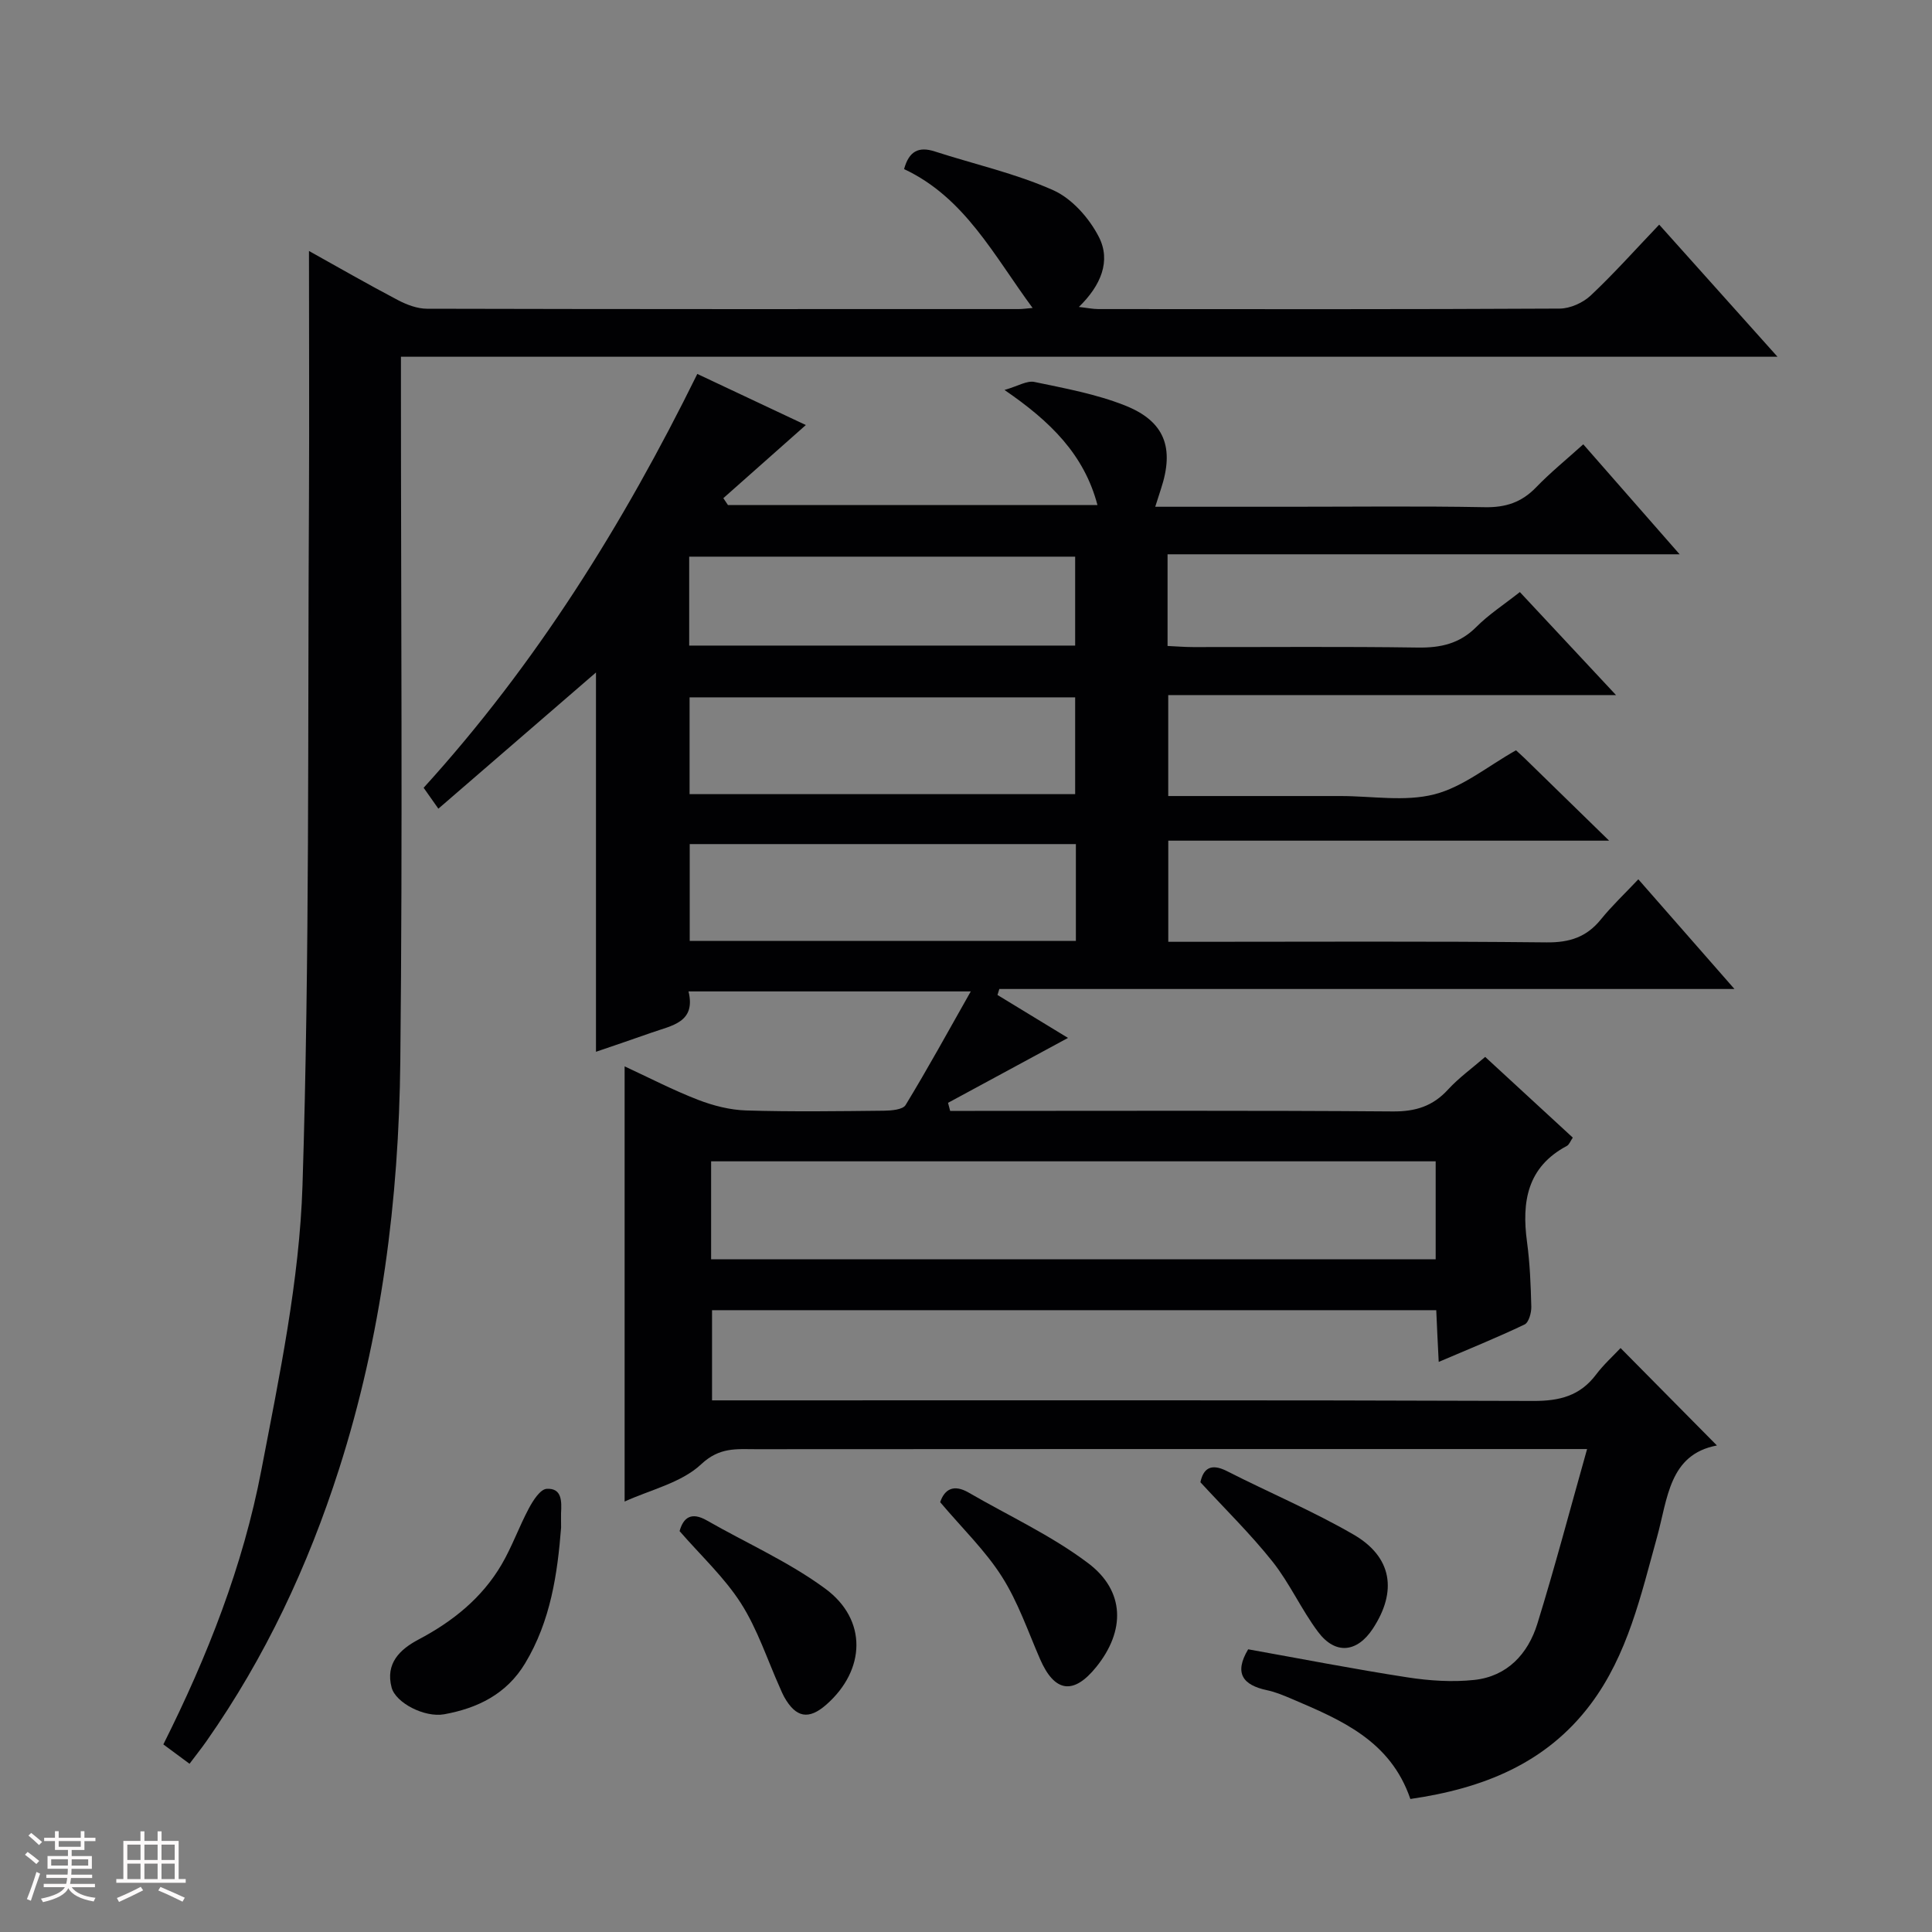 <svg enable-background="new 0 0 400 400" viewBox="0 0 400 400" xmlns="http://www.w3.org/2000/svg"><rect x="0" y="0" width="400" height="400" fill="#808080" stroke="none"/><path d="m5.17 384 .55-.58c.85.61 1.65 1.24 2.4 1.87l-.59.64c-.83-.73-1.62-1.38-2.36-1.93m1.22 9.53-.82-.34c.71-1.76 1.37-3.64 1.98-5.63.24.13.5.25.76.36-.6 1.67-1.24 3.54-1.92 5.61m-.5-13.5.57-.54c.56.44 1.31 1.06 2.26 1.87l-.64.64c-.68-.66-1.41-1.32-2.19-1.97m3.25.46h2.24v-1.36h.77v1.36h4.57v-1.36h.76v1.36h2.28v.69h-2.28v1.84h-2.64v1.26h4.18v2.64h-4.21c0 .45-.02.86-.05 1.21h4.32v.69h-4.38c-.04.34-.1.75-.19 1.22h5.15v.69h-4.82c.87 1.19 2.51 1.92 4.93 2.19-.17.31-.3.57-.37.76-2.77-.49-4.52-1.41-5.26-2.76-.56 1.26-2.3 2.23-5.24 2.9-.12-.24-.26-.48-.43-.72 2.73-.55 4.38-1.34 4.96-2.38h-4.38v-.69h4.65c.1-.38.17-.79.21-1.22h-4.32v-.69h4.4c.03-.34.05-.75.05-1.21h-4.2v-2.64h4.23v-1.26h-2.69v-1.84h-2.24zm1.46 4.46v1.29h3.45c.01-.4.02-.57.01-.53v-.32-.45h-3.46zm1.55-2.59h4.57v-1.19h-4.57zm6.11 2.59h-3.42v.77c-.01.19-.01.37-.02.53h3.44z" fill="#fcfafa"/><path d="m32.63 379.16h.82v1.98h3.54v7.89h1.46v.78h-14.37v-.78h1.46v-7.89h3.54v-1.98h.82v1.98h2.73zm-3.49 11.48.5.73c-1.61.82-3.28 1.63-5 2.41-.13-.27-.28-.55-.44-.82 1.75-.72 3.4-1.49 4.94-2.32m-2.78-5.55h2.73v-3.18h-2.73zm0 3.95h2.73v-3.2h-2.73zm3.54-3.95h2.73v-3.18h-2.73zm0 3.95h2.73v-3.2h-2.73zm7.89 4.68c-1.84-.92-3.51-1.7-5.02-2.32l.45-.73c1.89.8 3.57 1.55 5.04 2.23zm-1.62-11.81h-2.73v3.18h2.73zm-2.73 7.13h2.73v-3.2h-2.73z" fill="#fcfafa"/><g fill="#010103"><path d="m297.36 271.26c-50.07 0-99.83 0-149.94 0v18.67h5.57c54.83 0 109.66-.08 164.49.12 5.43.02 9.65-1.06 12.96-5.45 1.59-2.11 3.6-3.91 5.08-5.5 6.82 6.89 13.3 13.45 19.95 20.17-9.91 1.86-10.18 10.97-12.41 19.01-3.32 11.98-6.05 24.29-13.7 34.51-9.27 12.38-22.44 17.51-37.36 19.67-4.13-12.1-14.36-16.37-24.52-20.71-1.68-.71-3.39-1.44-5.16-1.81-5-1.06-6.87-3.51-3.9-8.47 10.85 1.94 21.85 4.09 32.92 5.8 4.57.71 9.34 1.03 13.91.54 6.81-.74 11.1-5.38 13.04-11.62 3.62-11.7 6.74-23.56 10.3-36.18-2.83 0-4.75 0-6.68 0-55.17 0-110.33-.02-165.5.03-3.93 0-7.44-.45-11.24 3.12-4.11 3.85-10.5 5.27-15.85 7.72 0-30.04 0-59.75 0-90.1 5.04 2.33 10 4.91 15.19 6.92 3.16 1.22 6.64 2.11 10 2.21 9.49.29 19 .15 28.5.05 1.54-.02 3.89-.21 4.48-1.17 4.52-7.42 8.71-15.06 13.5-23.53-20.46 0-39.09 0-58.44 0 1.57 6.44-3.48 7.05-7.6 8.52-3.89 1.38-7.8 2.69-11.56 3.98 0-26.27 0-52.31 0-78.53-10.88 9.4-21.64 18.7-32.63 28.2-1.18-1.67-2.01-2.84-3.05-4.33 23.26-25.59 41.34-54.57 56.66-85.68 7.93 3.74 15.43 7.27 22.47 10.58-5.7 5.05-11.39 10.1-17.08 15.14.32.48.64.95.96 1.43h76.5c-2.76-10.46-9.72-17.31-19.25-23.83 2.79-.8 4.65-1.99 6.2-1.66 6.31 1.32 12.75 2.5 18.7 4.85 8.31 3.28 10.31 8.8 7.49 17.31-.36 1.08-.69 2.17-1.18 3.68h27.74c13.5 0 27-.16 40.5.09 4.31.08 7.62-1.01 10.6-4.1 2.97-3.08 6.32-5.79 9.78-8.92 6.57 7.5 12.91 14.74 19.95 22.77-35.81 0-70.77 0-106.02 0v18.98c1.8.08 3.55.23 5.3.23 15.5.02 31-.13 46.5.1 4.75.07 8.68-.8 12.14-4.28 2.56-2.57 5.68-4.59 9-7.21 6.46 6.92 12.83 13.75 19.91 21.33-31.46 0-61.87 0-92.71 0v20.9h29.68 6c6.5 0 13.31 1.21 19.41-.35 5.92-1.51 11.12-5.86 16.91-9.12.31.29 1.05.94 1.76 1.62 5.48 5.34 10.96 10.69 17.52 17.09-31.22 0-61.02 0-91.27 0v20.94h5.33c24.33 0 48.67-.14 73 .12 4.75.05 8.27-1.09 11.24-4.76 2.29-2.83 4.96-5.34 7.75-8.3 6.74 7.69 12.96 14.79 19.9 22.71-51.31 0-101.75 0-152.2 0-.13.41-.25.82-.38 1.24 4.94 3.01 9.89 6.02 14.6 8.89-8.4 4.54-16.62 8.99-24.84 13.44.15.56.29 1.12.44 1.67h5.14c28.83 0 57.67-.11 86.5.11 4.71.04 8.29-1.08 11.45-4.54 2.23-2.43 4.97-4.4 7.68-6.75 6.07 5.6 12.04 11.09 18.14 16.71-.49.71-.74 1.46-1.23 1.72-8.21 4.37-9.37 11.56-8.25 19.86.6 4.44.78 8.95.89 13.43.03 1.25-.52 3.26-1.39 3.68-5.66 2.7-11.48 5.06-17.78 7.75-.21-3.94-.35-7.21-.51-10.71zm-150.13-10.53h150.01c0-6.88 0-13.6 0-20.29-50.19 0-100.02 0-150.01 0zm75.52-65.93c0-6.98 0-13.41 0-20.04-26.76 0-53.28 0-79.95 0v20.04zm-79.98-30.38h79.83c0-6.99 0-13.56 0-20.04-26.82 0-53.24 0-79.83 0zm-.08-30.76h79.91c0-6.4 0-12.45 0-18.41-26.81 0-53.22 0-79.91 0z"/><path d="m63.97 51.96c5.98 3.33 12.13 6.87 18.41 10.17 1.83.96 4.01 1.79 6.04 1.79 40.83.1 81.65.08 122.48.07.78 0 1.57-.12 2.89-.23-8.05-10.9-14.04-22.86-26.61-28.75 1.02-3.72 3.02-4.74 6.37-3.65 8.19 2.65 16.7 4.54 24.51 8.02 3.88 1.73 7.46 5.79 9.45 9.68 2.54 4.97.43 10.05-4.14 14.49 1.7.19 2.88.44 4.06.44 31.83.02 63.66.07 95.48-.1 2.17-.01 4.81-1.19 6.42-2.7 4.82-4.53 9.24-9.5 14.19-14.68 8.31 9.28 16.05 17.92 24.49 27.35-95.39 0-189.87 0-285 0v6.39c0 46.49.36 92.99-.13 139.47-.3 28.64-3.89 56.95-12.68 84.42-6.43 20.1-15.29 38.99-27.41 56.29-1.04 1.49-2.18 2.91-3.55 4.74-1.86-1.38-3.54-2.62-5.42-4.01 9.14-18.24 16.5-36.98 20.28-56.74 3.74-19.52 7.9-39.27 8.53-59.02 1.5-47.43 1.06-94.92 1.34-142.39.08-16.8 0-33.61 0-51.05z"/><path d="m116.17 316.27c-.75 9.5-2.14 19.3-7.46 28.12-3.83 6.35-9.81 9.27-16.73 10.53-4.09.74-10.06-2.37-10.9-5.53-1.32-4.98 1.68-7.89 5.58-9.95 7.07-3.73 13.13-8.59 17.19-15.52 2.17-3.71 3.62-7.84 5.65-11.64.86-1.61 2.34-3.94 3.67-4.03 3.21-.21 3.12 2.63 2.99 5.03-.02.82.01 1.66.01 2.99z"/><path d="m194.65 311.01c.93-2.74 2.84-3.75 5.89-1.99 8.29 4.81 17.14 8.88 24.74 14.61 7.69 5.79 7.7 14.03 1.72 21.46-4.74 5.9-8.67 5.32-11.68-1.62-2.5-5.75-4.56-11.82-7.9-17.06-3.42-5.38-8.16-9.95-12.77-15.4z"/><path d="m140.7 317c.77-2.77 2.4-4.07 5.66-2.2 8.19 4.69 16.96 8.56 24.51 14.12 8.76 6.45 8.34 16.84.23 23.99-3.67 3.23-6.32 2.75-8.76-1.61-.32-.58-.57-1.2-.84-1.81-2.64-5.88-4.66-12.17-8.09-17.54-3.45-5.39-8.31-9.88-12.71-14.95z"/><path d="m248.53 306.88c.59-2.74 2.08-4.04 5.5-2.3 8.7 4.43 17.75 8.24 26.18 13.12 8.05 4.65 9.11 11.78 4 19.53-3.25 4.92-7.74 5.4-11.3.66-3.47-4.62-5.87-10.07-9.45-14.58-4.53-5.7-9.77-10.82-14.93-16.43z"/></g></svg>